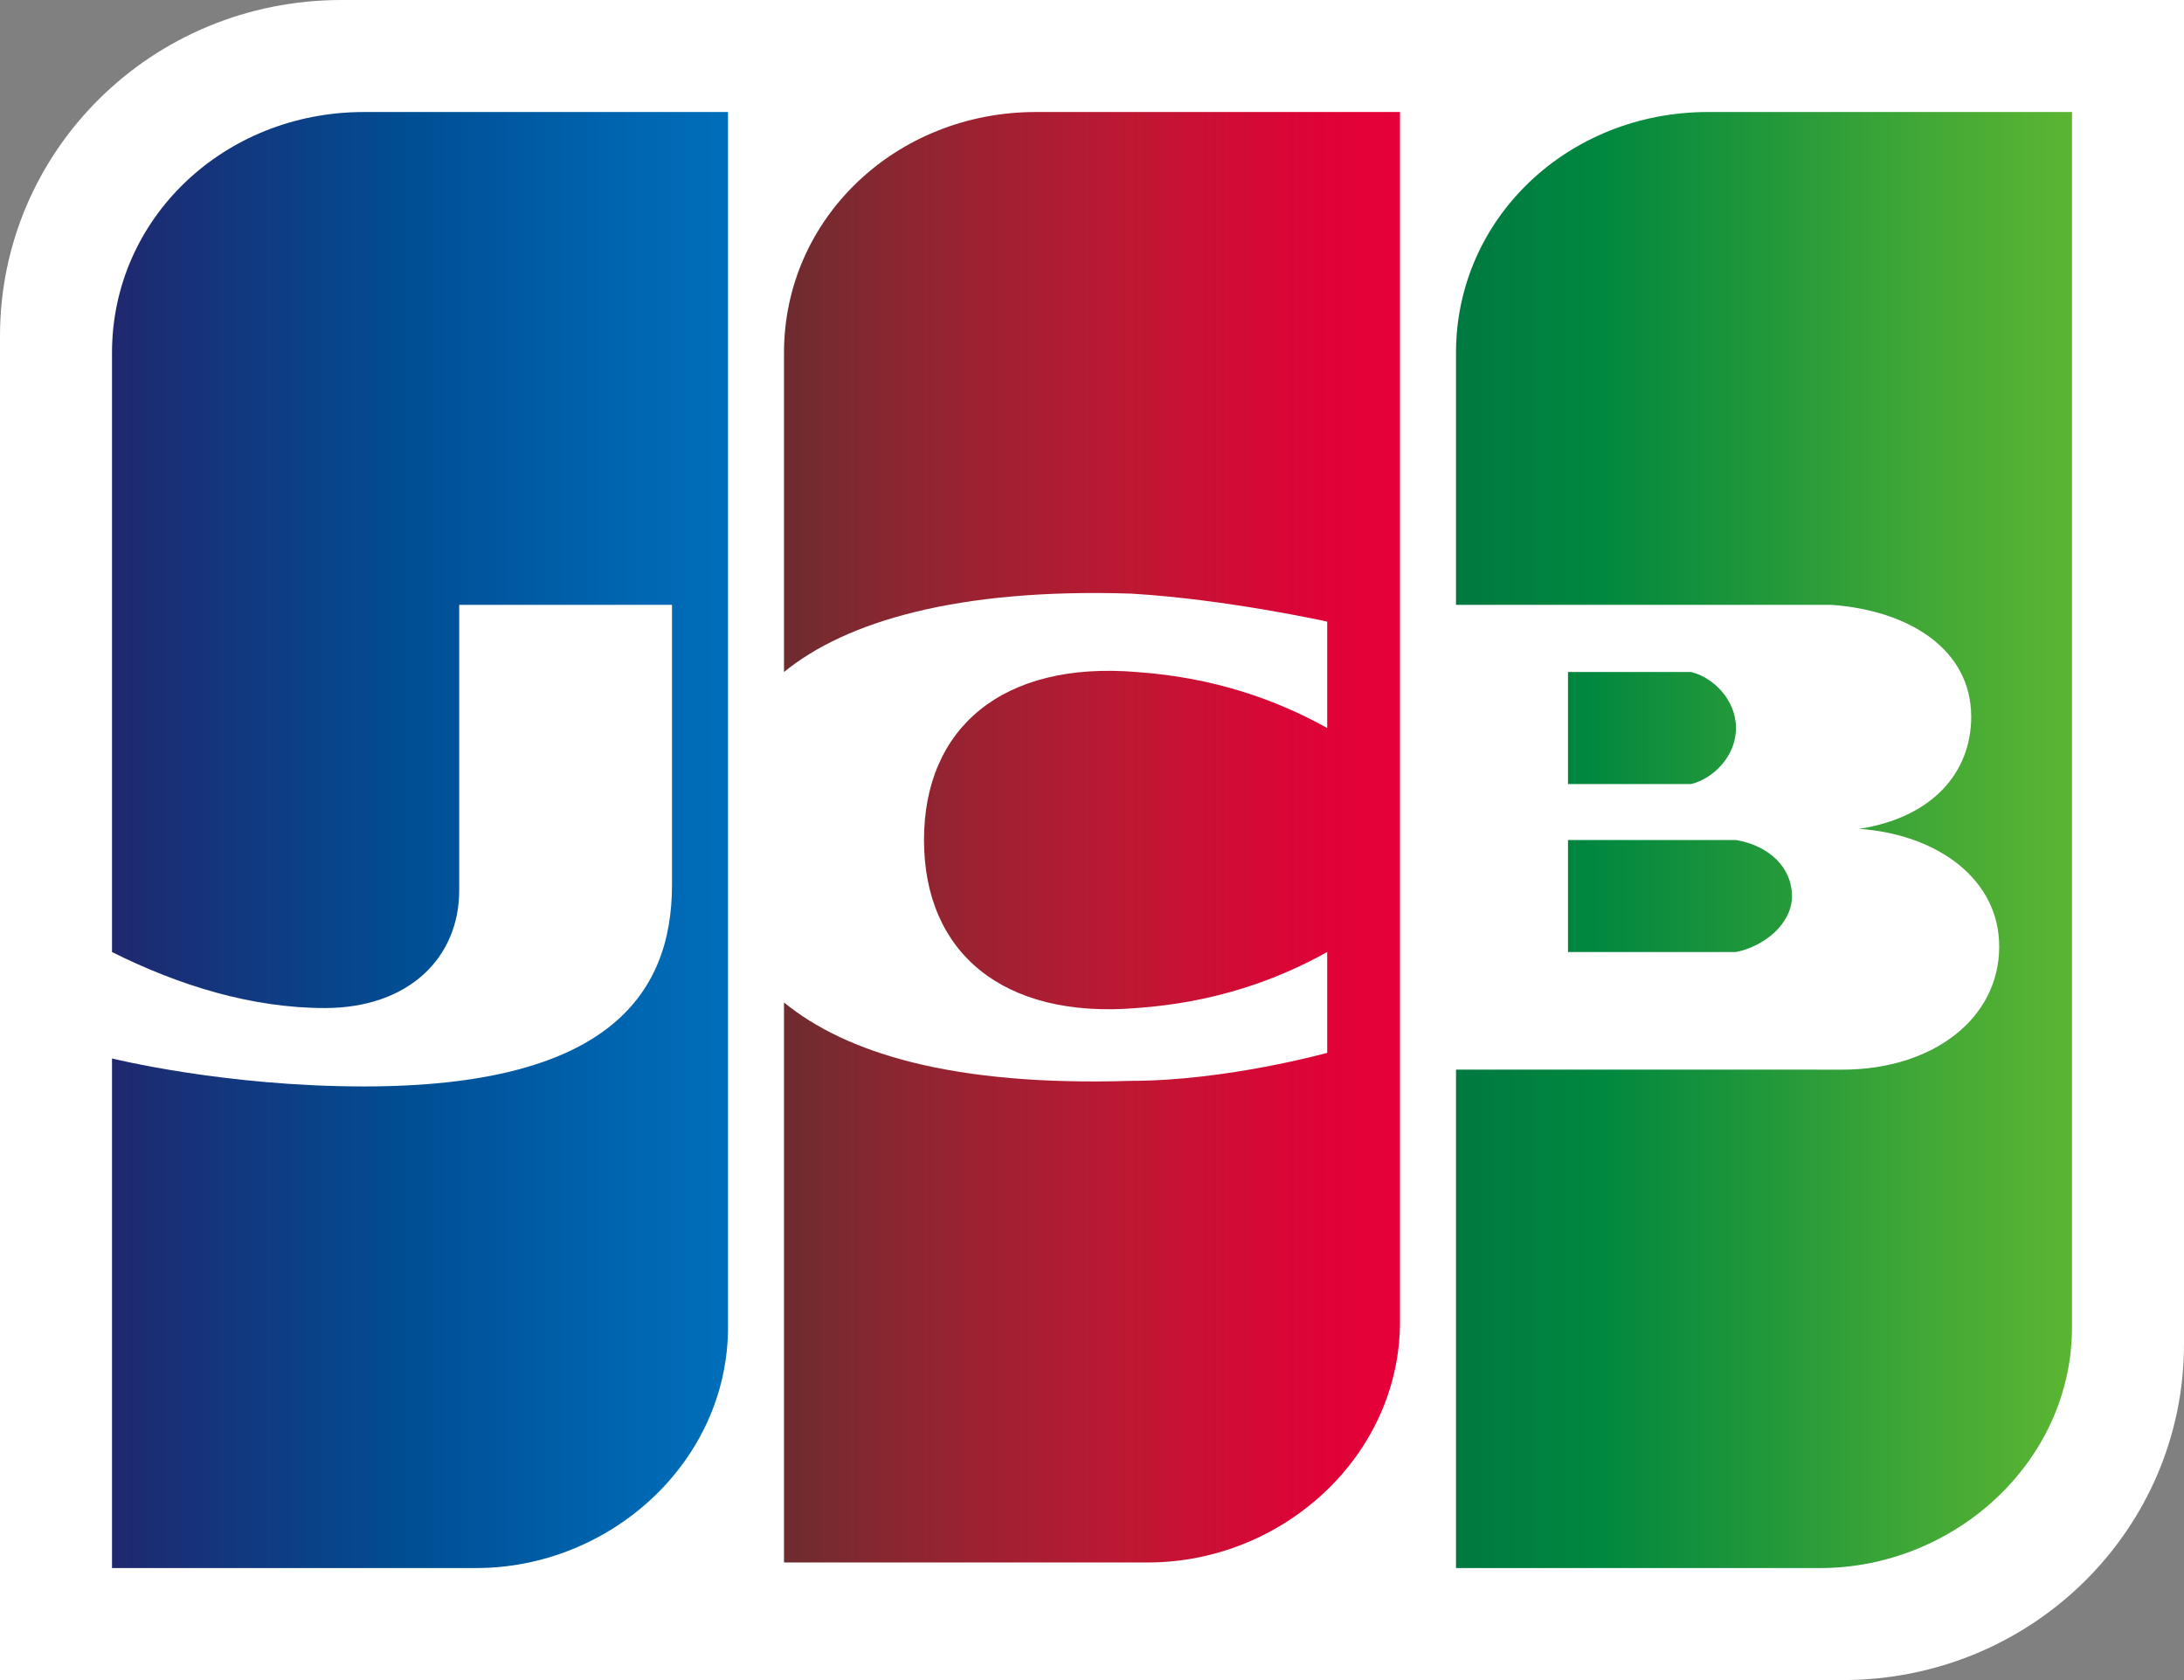 <?xml version="1.0" encoding="utf-8"?>
<!-- Generator: Adobe Illustrator 22.0.1, SVG Export Plug-In . SVG Version: 6.00 Build 0)  -->
<svg version="1.1" id="JCB_1_" xmlns="http://www.w3.org/2000/svg" xmlns:xlink="http://www.w3.org/1999/xlink" x="0px" y="0px"
	 viewBox="0 0 39 30" style="enable-background:new 0 0 39 30;" xml:space="preserve">
<rect x="0" y="0" width="39" height="30" fill="#808080" stroke="none"/>
<style type="text/css">
	.st0{fill:#FFFFFF;}
	.st1{fill:url(#Shape_6_);}
	.st2{fill:url(#Shape_7_);}
	.st3{fill:url(#Shape_8_);}
	.st4{fill:url(#Shape_9_);}
	.st5{fill:url(#Shape_10_);}
</style>
<g id="JCB">
	<path id="Shape" class="st0" d="M39,24c0,3.3-2.7,6-6.1,6H0V6c0-3.3,2.7-6,6.1-6H39V24z"/>
	
		<linearGradient id="Shape_6_" gradientUnits="userSpaceOnUse" x1="-593.825" y1="96.14" x2="-590.926" y2="96.14" gradientTransform="matrix(4 0 0 -2 2401 208.28)">
		<stop  offset="0" style="stop-color:#007940"/>
		<stop  offset="0.229" style="stop-color:#00873F"/>
		<stop  offset="0.743" style="stop-color:#40A737"/>
		<stop  offset="1" style="stop-color:#5CB531"/>
	</linearGradient>
	<path id="Shape_1_" class="st1" d="M28,17h2.7c0.1,0,0.3,0,0.3,0c0.5-0.1,1-0.5,1-1c0-0.5-0.4-0.9-1-1c-0.1,0-0.2,0-0.3,0H28V17z"
		/>
	
		<linearGradient id="Shape_7_" gradientUnits="userSpaceOnUse" x1="-719.089" y1="157.986" x2="-718.089" y2="157.986" gradientTransform="matrix(11 0 0 -26 7936 4122.64)">
		<stop  offset="0" style="stop-color:#007940"/>
		<stop  offset="0.229" style="stop-color:#00873F"/>
		<stop  offset="0.743" style="stop-color:#40A737"/>
		<stop  offset="1" style="stop-color:#5CB531"/>
	</linearGradient>
	<path id="Shape_2_" class="st2" d="M30.5,2C28,2,26,3.9,26,6.3v4.5h6.3c0.1,0,0.3,0,0.4,0c1.4,0.1,2.5,0.8,2.5,2c0,1-0.7,1.8-2,2v0
		c1.4,0.1,2.5,0.9,2.5,2.1c0,1.3-1.2,2.2-2.8,2.2H26V28h6.5c2.4,0,4.5-1.9,4.5-4.3V2H30.5z"/>
	
		<linearGradient id="Shape_8_" gradientUnits="userSpaceOnUse" x1="-527.961" y1="96.14" x2="-524.797" y2="96.14" gradientTransform="matrix(3 0 0 -2 1610 205.28)">
		<stop  offset="0" style="stop-color:#007940"/>
		<stop  offset="0.229" style="stop-color:#00873F"/>
		<stop  offset="0.743" style="stop-color:#40A737"/>
		<stop  offset="1" style="stop-color:#5CB531"/>
	</linearGradient>
	<path id="Shape_3_" class="st3" d="M31,13c0-0.5-0.4-0.9-0.8-1c0,0-0.1,0-0.2,0h-2v2h2c0.1,0,0.2,0,0.2,0C30.6,13.9,31,13.5,31,13z
		"/>
	
		<linearGradient id="Shape_9_" gradientUnits="userSpaceOnUse" x1="-719.089" y1="157.986" x2="-718.073" y2="157.986" gradientTransform="matrix(11 0 0 -26 7912 4122.64)">
		<stop  offset="0" style="stop-color:#1F286F"/>
		<stop  offset="0.475" style="stop-color:#004E94"/>
		<stop  offset="0.826" style="stop-color:#0066B1"/>
		<stop  offset="1" style="stop-color:#006FBC"/>
	</linearGradient>
	<path id="Shape_4_" class="st4" d="M6.5,2C4,2,2,3.9,2,6.3v10.7c1.2,0.6,2.5,1,3.8,1c1.5,0,2.4-0.9,2.4-2.1v-5.1h3.8v5
		c0,2-1.2,3.6-5.5,3.6C4,19.4,2,18.9,2,18.9V28h6.5c2.4,0,4.5-1.9,4.5-4.3V2H6.5z"/>
	
		<linearGradient id="Shape_10_" gradientUnits="userSpaceOnUse" x1="-719.097" y1="157.986" x2="-718.11" y2="157.986" gradientTransform="matrix(11 0 0 -26 7924 4122.64)">
		<stop  offset="0" style="stop-color:#6C2C2F"/>
		<stop  offset="0.173" style="stop-color:#882730"/>
		<stop  offset="0.573" style="stop-color:#BE1833"/>
		<stop  offset="0.859" style="stop-color:#DC0436"/>
		<stop  offset="1" style="stop-color:#E60039"/>
	</linearGradient>
	<path id="Shape_5_" class="st5" d="M18.5,2C16,2,14,3.9,14,6.3V12c1.1-0.9,3.1-1.5,6.2-1.4c1.7,0.1,3.5,0.5,3.5,0.5V13
		c-0.9-0.5-2-0.9-3.4-1c-2.4-0.2-3.8,1-3.8,3c0,2,1.4,3.2,3.8,3c1.4-0.1,2.5-0.5,3.4-1v1.8c0,0-1.8,0.5-3.5,0.5
		c-3.2,0.1-5.1-0.5-6.2-1.4v10h6.5c2.4,0,4.5-1.9,4.5-4.3V2H18.5z"/>
</g>
</svg>
